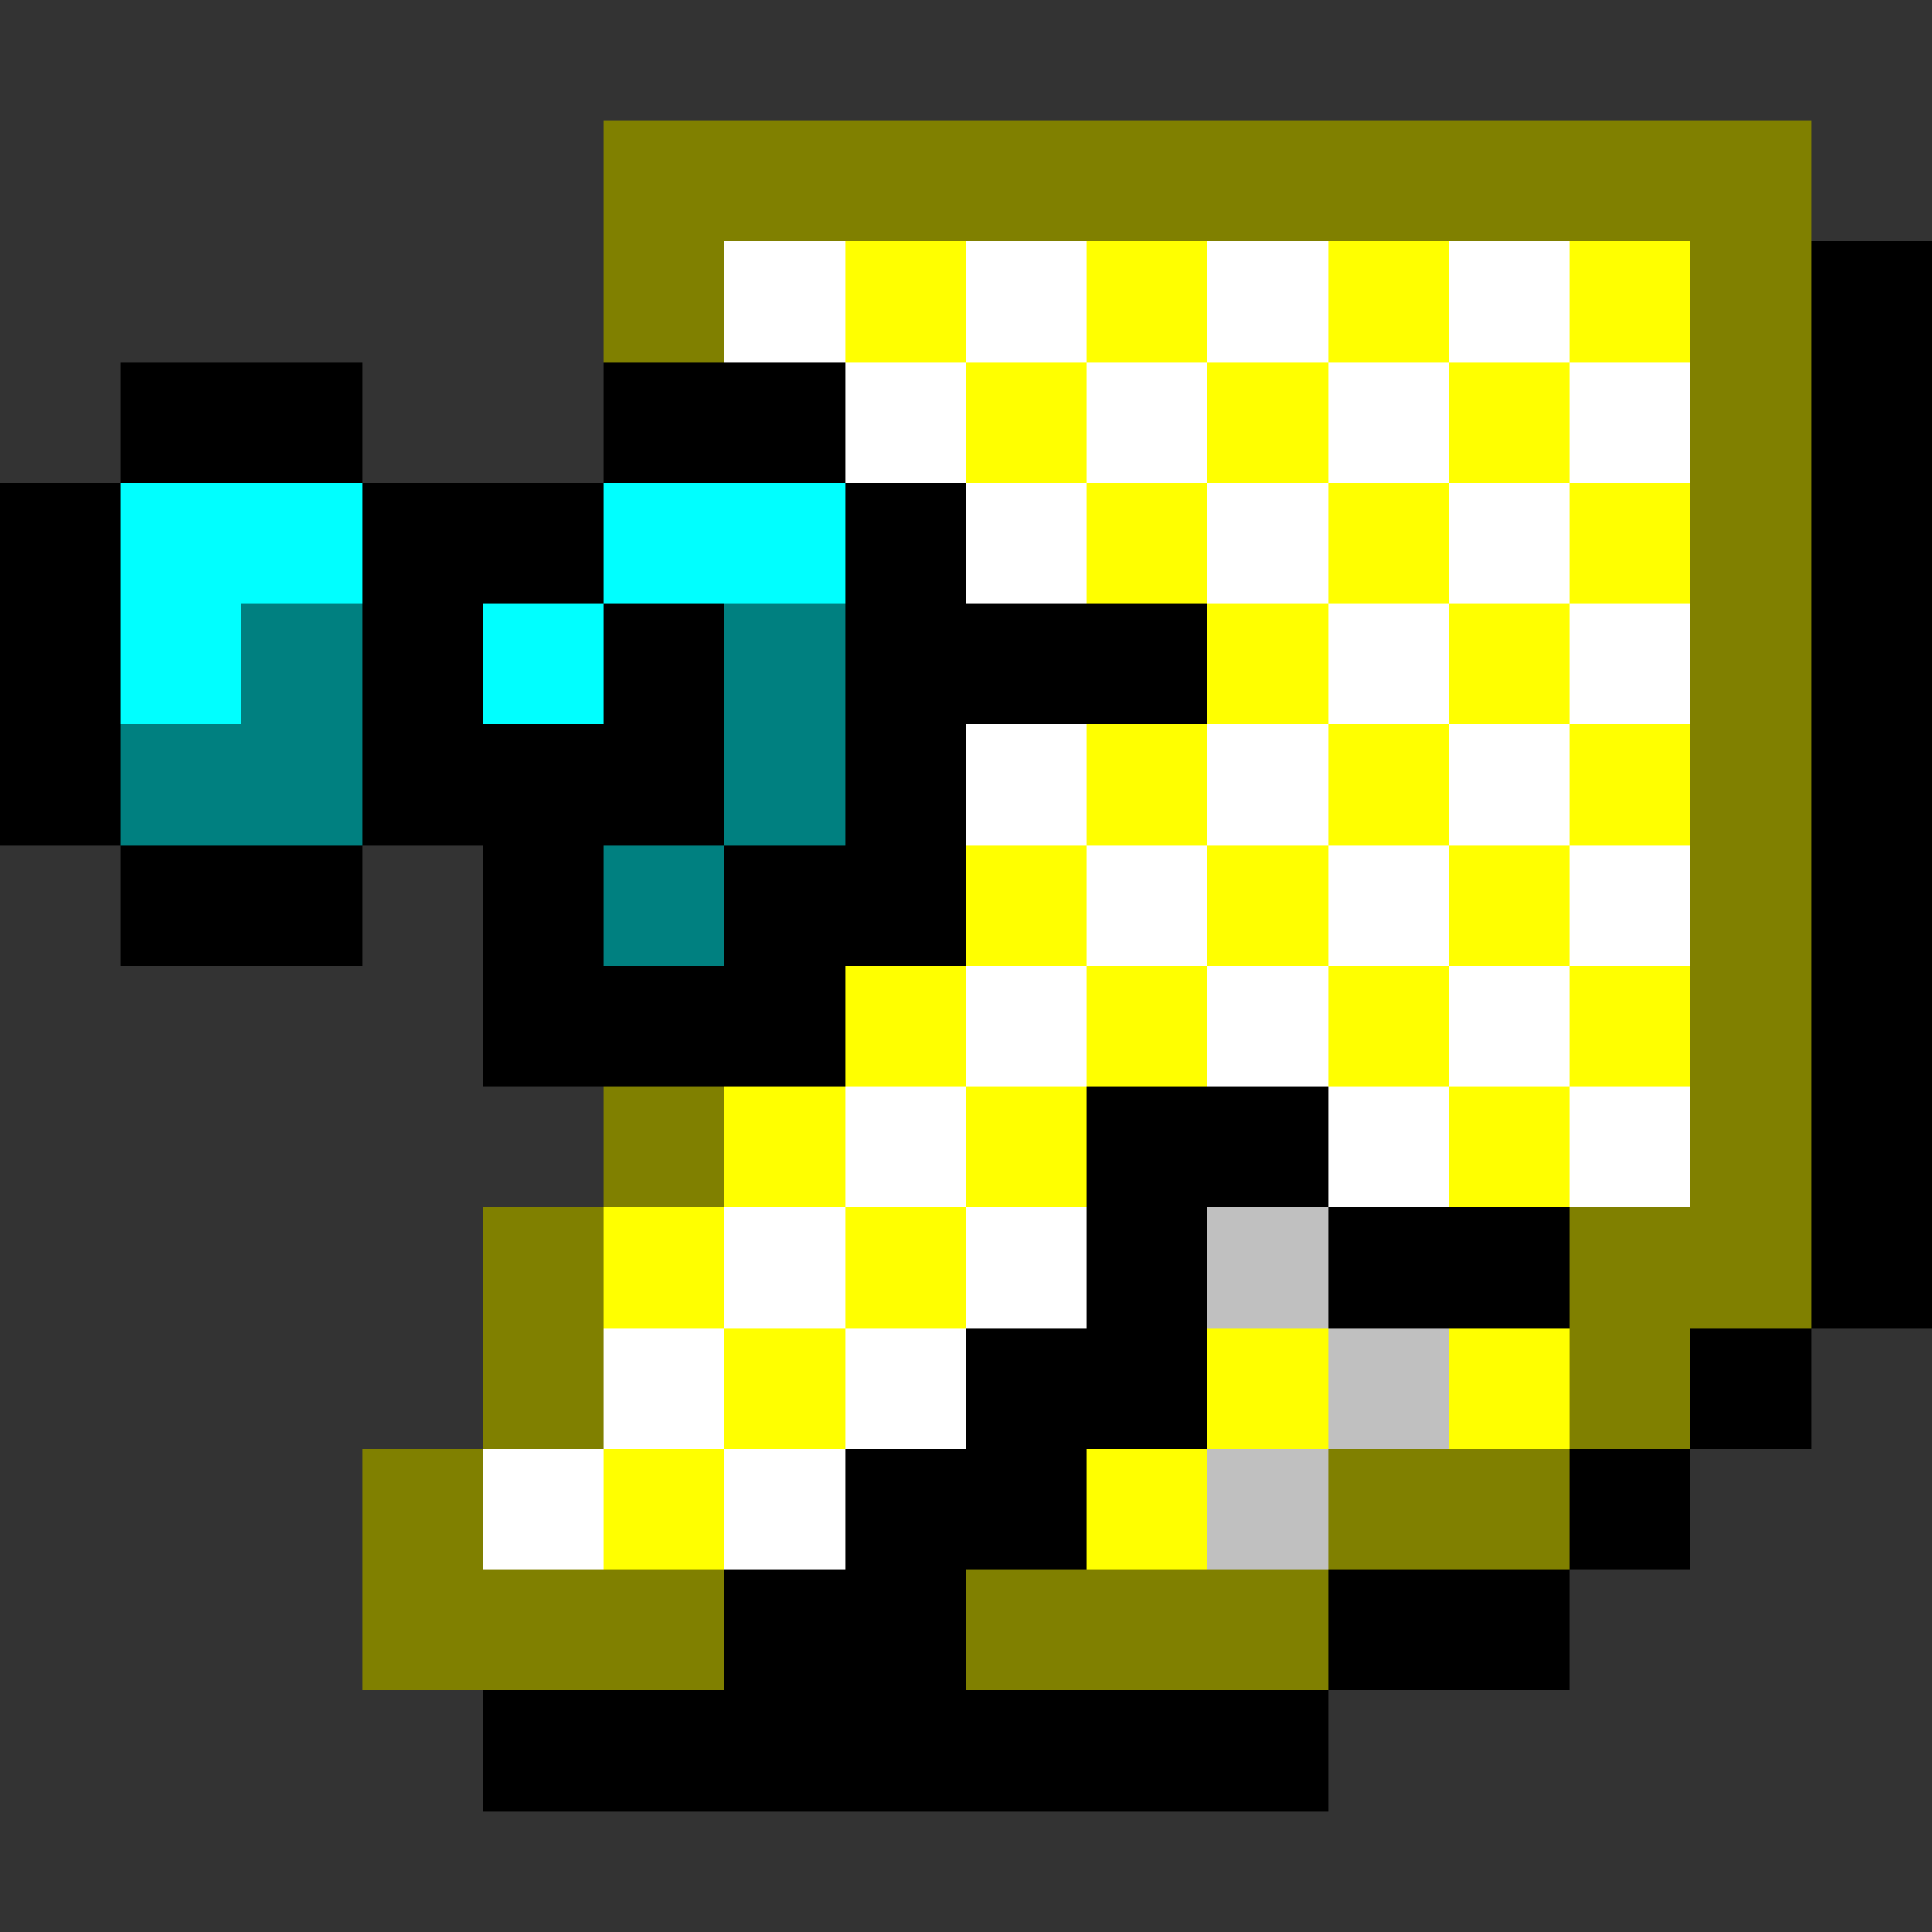 <svg xmlns="http://www.w3.org/2000/svg" shape-rendering="crispEdges" viewBox="0 -0.5 16 16"><rect x="0" y="-0.5" width="16" height="16" fill="#333333" stroke="none"/><path stroke="olive" d="M5 1h10M5 2h1m8 0h1m-1 1h1m-1 1h1m-1 1h1m-1 1h1m-1 1h1m-1 1h1M5 9h1m8 0h1M4 10h1m8 0h2M4 11h1m8 0h1M3 12h1m7 0h2M3 13h3m2 0h3"/><path stroke="#fff" d="M6 2h1m1 0h1m1 0h1m1 0h1M7 3h1m1 0h1m1 0h1m1 0h1M8 4h1m1 0h1m1 0h1m-2 1h1m1 0h1M8 6h1m1 0h1m1 0h1M9 7h1m1 0h1m1 0h1M8 8h1m1 0h1m1 0h1M7 9h1m3 0h1m1 0h1m-8 1h1m1 0h1m-4 1h1m1 0h1m-4 1h1m1 0h1"/><path stroke="#ff0" d="M7 2h1m1 0h1m1 0h1m1 0h1M8 3h1m1 0h1m1 0h1M9 4h1m1 0h1m1 0h1m-4 1h1m1 0h1M9 6h1m1 0h1m1 0h1M8 7h1m1 0h1m1 0h1M7 8h1m1 0h1m1 0h1m1 0h1M6 9h1m1 0h1m3 0h1m-8 1h1m1 0h1m-2 1h1m3 0h1m1 0h1m-8 1h1m3 0h1"/><path stroke="#000" d="M15 2h1M1 3h2m2 0h2m8 0h1M0 4h1m2 0h2m2 0h1m7 0h1M0 5h1m2 0h1m1 0h1m1 0h3m5 0h1M0 6h1m2 0h3m1 0h1m7 0h1M1 7h2m1 0h1m1 0h2m7 0h1M4 8h3m8 0h1M9 9h2m4 0h1m-7 1h1m1 0h2m2 0h1m-8 1h2m4 0h1m-8 1h2m4 0h1m-8 1h2m3 0h2m-9 1h7"/><path stroke="#0ff" d="M1 4h2m2 0h2M1 5h1m2 0h1"/><path stroke="teal" d="M2 5h1m3 0h1M1 6h2m3 0h1M5 7h1"/><path stroke="silver" d="M10 10h1m0 1h1m-2 1h1"/></svg>